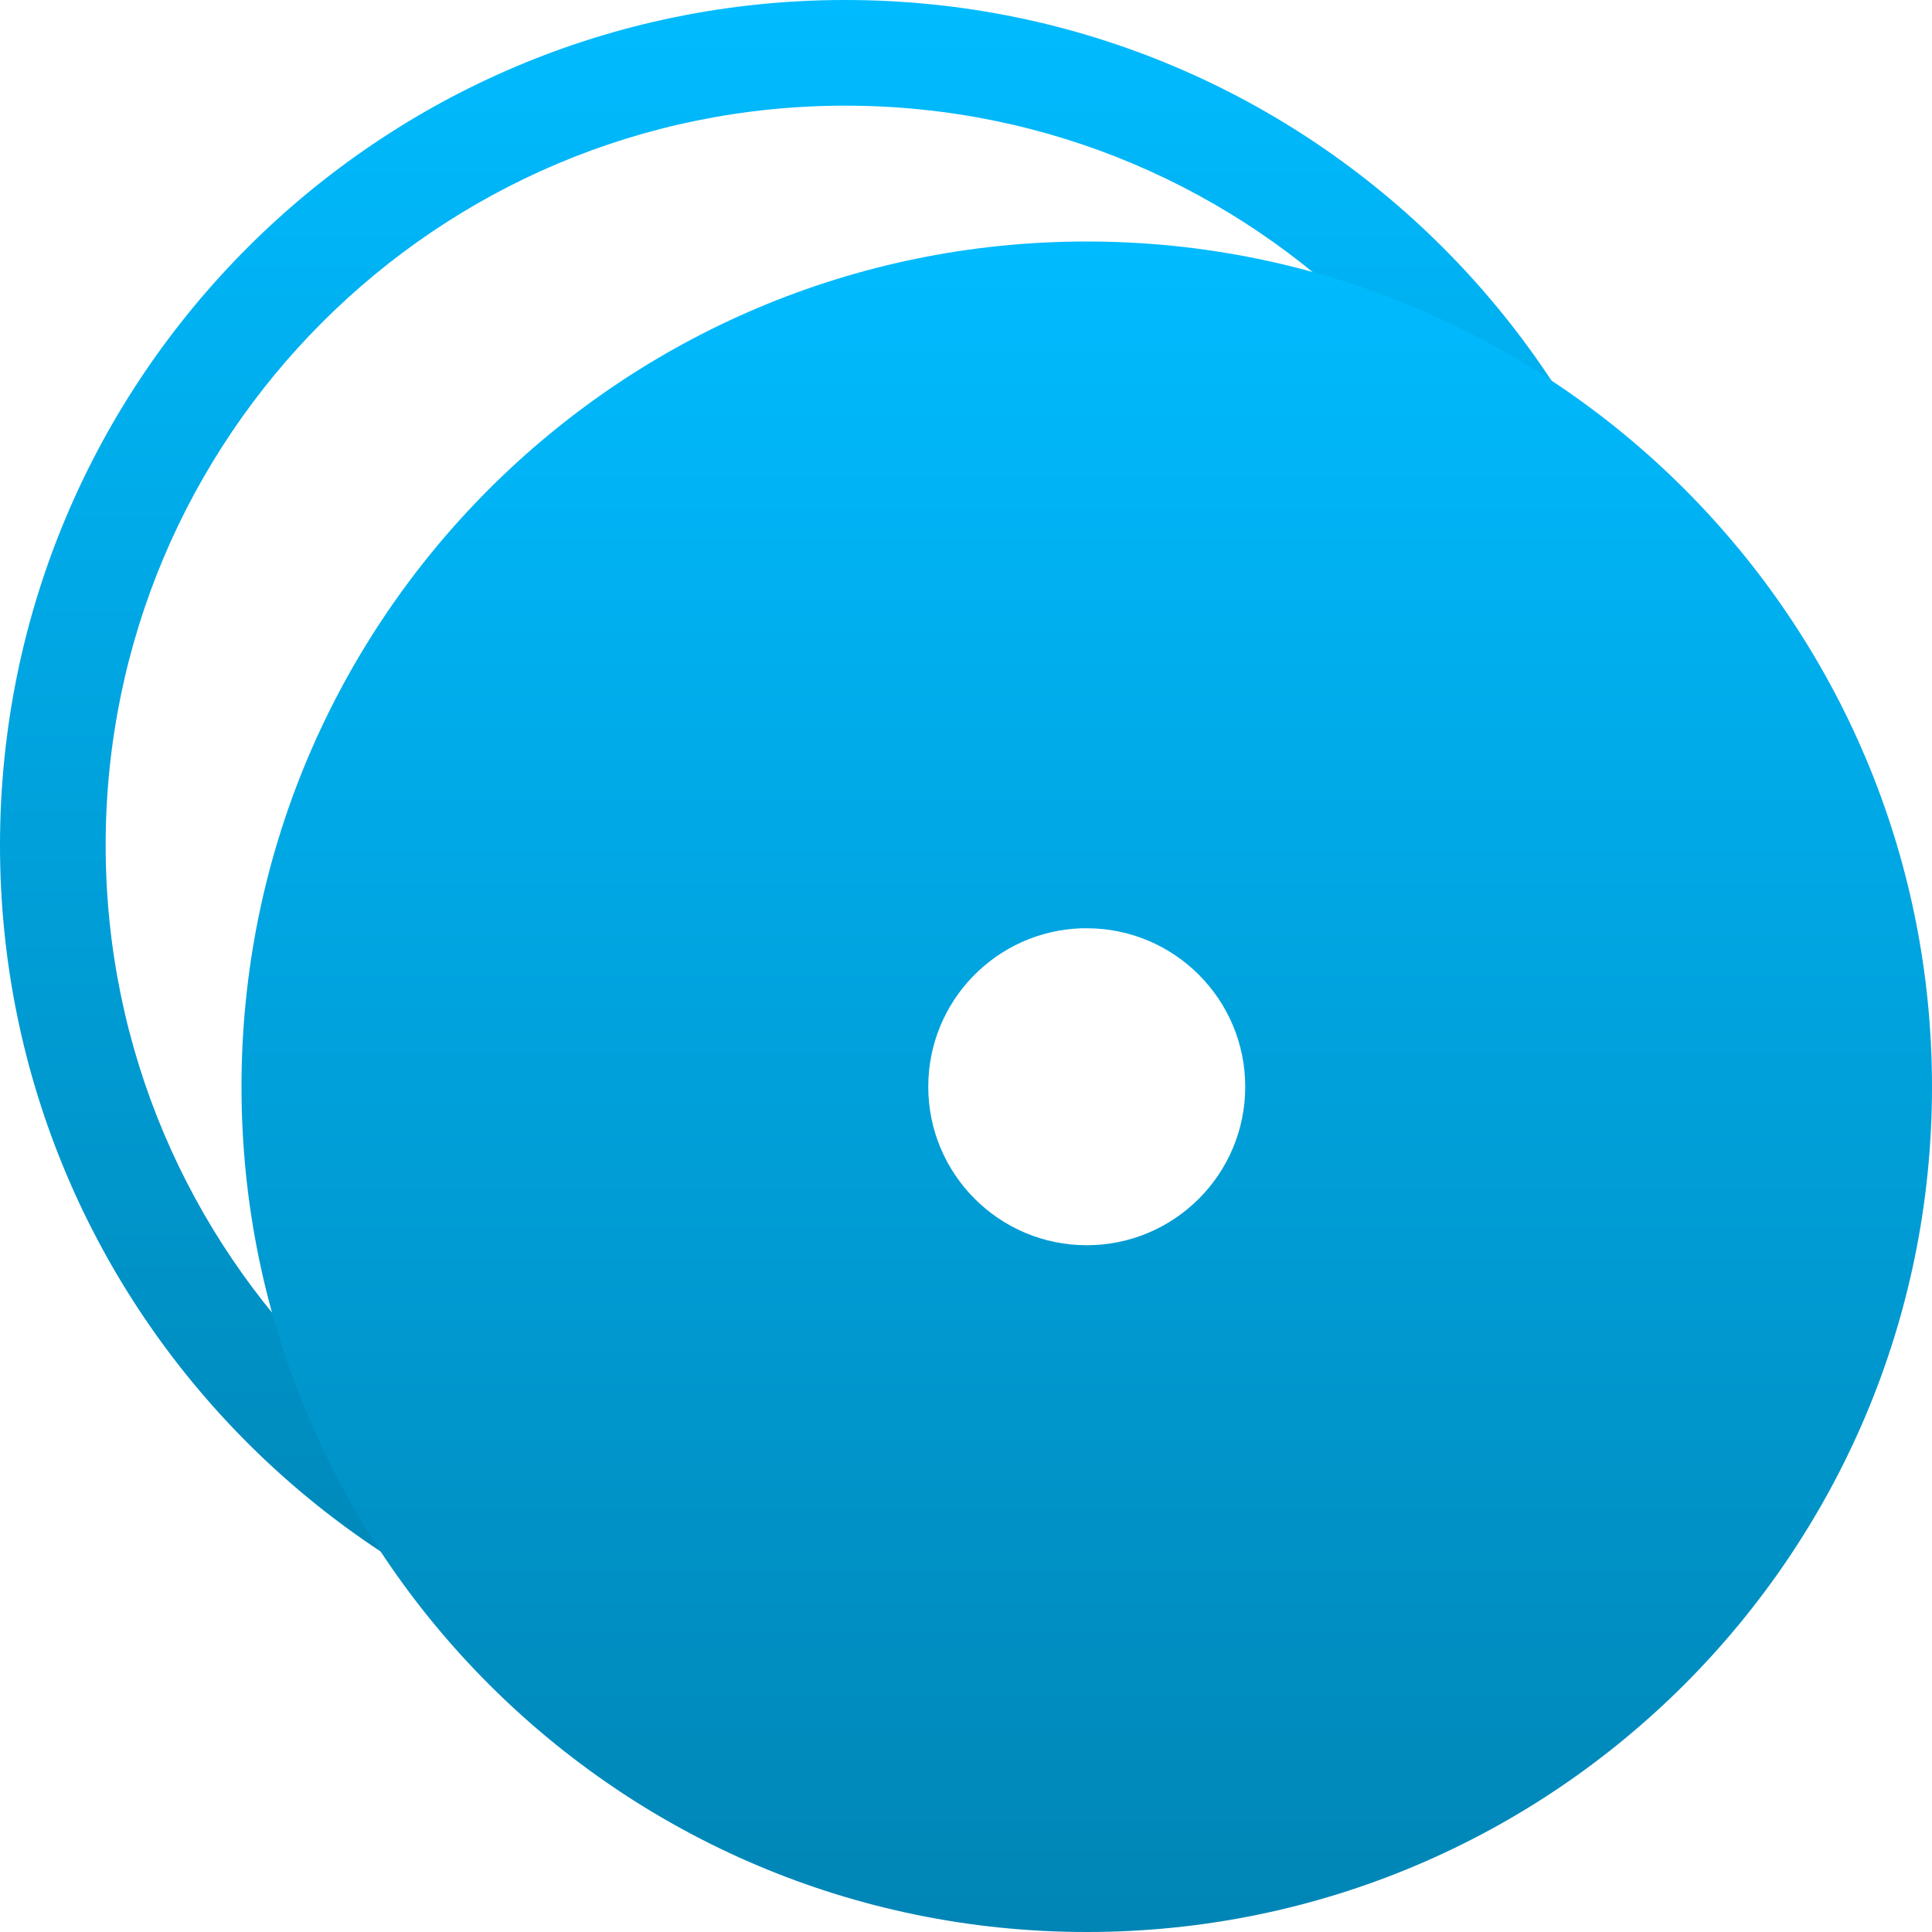 <svg xmlns="http://www.w3.org/2000/svg" xmlns:xlink="http://www.w3.org/1999/xlink" width="64" height="64" viewBox="0 0 64 64" version="1.1">
<defs>
<linearGradient id="linear0" gradientUnits="userSpaceOnUse" x1="0" y1="0" x2="0" y2="1" gradientTransform="matrix(56,0,0,56,0,0)">
<stop offset="0" style="stop-color:#00bbff;stop-opacity:1;"/>
<stop offset="1" style="stop-color:#0085b5;stop-opacity:1;"/>
</linearGradient>
<linearGradient id="linear1" gradientUnits="userSpaceOnUse" x1="0" y1="0" x2="0" y2="1" gradientTransform="matrix(56,0,0,56,8,8)">
<stop offset="0" style="stop-color:#00bbff;stop-opacity:1;"/>
<stop offset="1" style="stop-color:#0085b5;stop-opacity:1;"/>
</linearGradient>
</defs>
<g id="surface1">
<path style=" stroke:none;fill-rule:nonzero;fill:url(#linear0);" d="M 28 0 C 12.535 0 0 12.535 0 28 C 0 43.465 12.535 56 28 56 C 43.465 56 56 43.465 56 28 C 56 12.535 43.465 0 28 0 Z M 28 3.5 C 41.531 3.5 52.5 14.469 52.5 28 C 52.5 41.531 41.531 52.5 28 52.5 C 14.469 52.5 3.5 41.531 3.5 28 C 3.5 14.469 14.469 3.5 28 3.5 Z M 28 3.5 "/>
<path style=" stroke:none;fill-rule:nonzero;fill:url(#linear1);" d="M 36 8 C 20.535 8 8 20.535 8 36 C 8 51.465 20.535 64 36 64 C 51.465 64 64 51.465 64 36 C 64 20.535 51.465 8 36 8 Z M 35.844 30.75 C 35.895 30.75 35.949 30.75 36 30.75 C 38.898 30.75 41.25 33.102 41.25 36 C 41.25 38.898 38.898 41.25 36 41.25 C 33.102 41.25 30.75 38.898 30.75 36 C 30.75 33.16 33.004 30.836 35.844 30.75 Z M 35.844 30.75 "/>
</g>
</svg>
